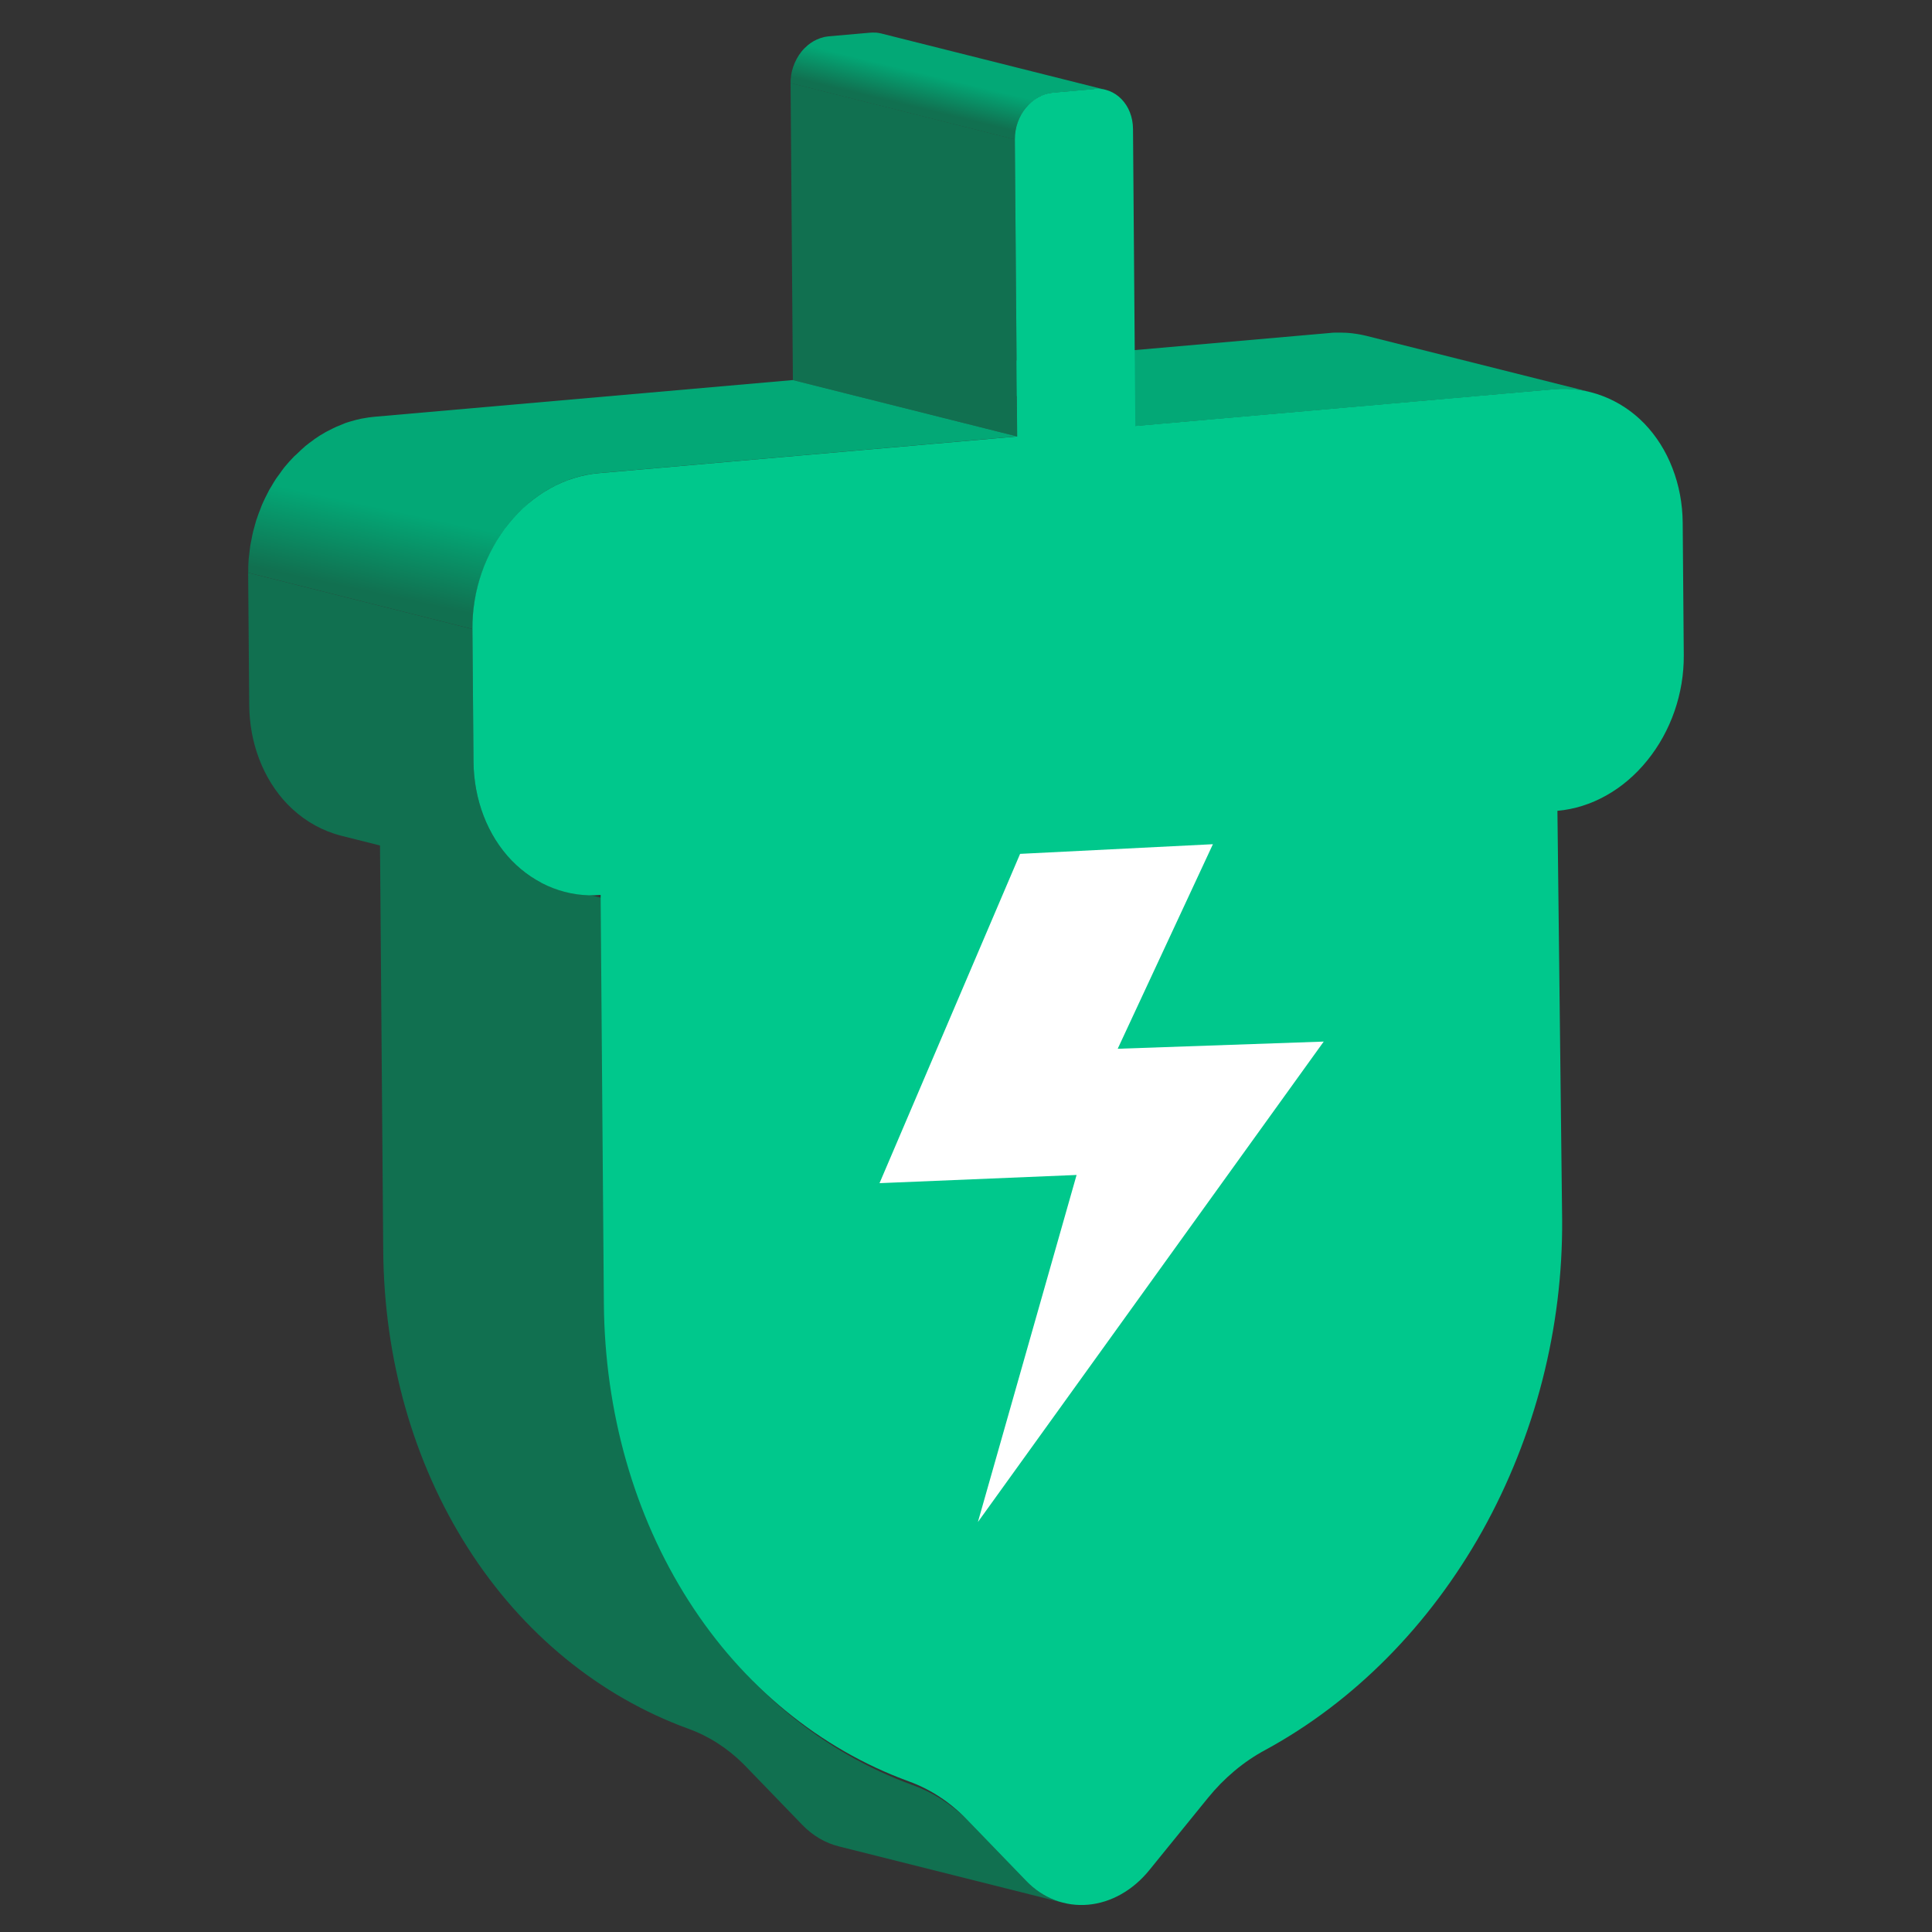 <?xml version="1.0" encoding="UTF-8"?>
<svg xmlns:xlink="http://www.w3.org/1999/xlink" id="Layer_1" data-name="Layer 1" xmlns="http://www.w3.org/2000/svg" viewBox="0 0 250 250">
  <rect x="0" y="0" width="250" height="250" fill="#333333" stroke="none"/>
  <defs>
    <style>
      .cls-1 {
        fill: url(#linear-gradient);
      }

      .cls-1, .cls-2, .cls-3, .cls-4, .cls-5, .cls-6 {
        stroke-width: 0px;
      }

      .cls-2 {
        fill: url(#linear-gradient-2);
      }

      .cls-3 {
        fill: #117050;
      }

      .cls-4 {
        fill: #fff;
      }

      .cls-5 {
        fill: #03a876;
      }

      .cls-6 {
        fill: #00c88c;
      }
    </style>
    <linearGradient id="linear-gradient" x1="119.73" y1="22.97" x2="129.27" y2="-16.64" gradientUnits="userSpaceOnUse">
      <stop offset=".21" stop-color="#117050"/>
      <stop offset=".32" stop-color="#03a876"/>
    </linearGradient>
    <linearGradient id="linear-gradient-2" x1="73.41" y1="103.46" x2="94.31" y2="6.16" xlink:href="#linear-gradient"/>
  </defs>
  <path class="cls-5" d="m202.5,50.33c.23,0,.47.01.7.02.14,0,.28.02.41.03.25.02.5.05.75.09.12.02.23.03.35.05.36.06.72.13,1.08.22l-29.02-7.29c-.36-.09-.72-.16-1.08-.22-.12-.02-.23-.03-.35-.05-.25-.04-.49-.07-.74-.09-.14-.01-.28-.02-.42-.03-.23-.01-.46-.02-.7-.02-.14,0-.29,0-.43,0-.09,0-.18,0-.27,0-.24,0-.48.02-.72.05l-54.16,4.75,29.02,7.29,54.16-4.75c.33-.03.66-.04.99-.05.14,0,.28,0,.43,0Z"/>
  <polygon class="cls-3" points="131.62 56.47 102.6 49.18 102.3 10.74 131.32 18.03 131.62 56.47"/>
  <path class="cls-1" d="m143.04,11.62h0s0,0,0,0l-29.02-7.29c-.21-.05-.43-.09-.66-.11-.07,0-.15,0-.22,0-.12,0-.24-.02-.36,0-.06,0-.13,0-.19.01l-5.36.47h0s0,0,0,0c-.18.02-.37.05-.54.08-.06.01-.12.03-.17.05-.12.03-.24.06-.35.1-.02,0-.04.01-.06.02-.02,0-.05.02-.07.03-.26.09-.51.21-.75.34-.01,0-.02.01-.03.02-.24.14-.46.29-.68.47-.02.01-.04.02-.05.04,0,0-.01.01-.02.02-.29.24-.56.51-.8.81,0,0,0,0,0,0,0,0-.01.02-.02.03-.22.27-.41.56-.58.87,0,0,0,.01-.01.02,0,.01-.01.03-.02.04-.18.33-.33.68-.45,1.04,0,.02-.02.03-.02.05,0,.03-.01.05-.02.08-.09.28-.16.57-.21.87,0,.04,0,.07-.01.11-.05.32-.07.64-.07.97l29.02,7.29c0-.33.02-.65.07-.97,0-.04,0-.07.01-.11.05-.3.12-.59.21-.87.01-.04.03-.09.04-.13.12-.36.27-.71.45-1.04.01-.02.02-.04.03-.06.17-.31.37-.6.58-.87,0-.01.02-.02.02-.03.24-.3.51-.57.8-.81.02-.02.05-.04.07-.05.22-.17.44-.33.68-.47.01,0,.02-.01.03-.02.24-.14.49-.25.75-.34.04-.02.09-.03.13-.05.12-.04.24-.07.35-.1.06-.01.12-.03.17-.05.18-.04.36-.07.55-.08l5.36-.47c.19-.02.37,0,.55,0,.07,0,.15,0,.22,0,.22.02.44.05.66.11Z"/>
  <path class="cls-3" d="m135.05,245.18c-.8-.47-1.55-1.06-2.23-1.76h0l-7.28-7.54h.02c-.1-.1-.2-.19-.3-.29l-.16-.17h-.01c-2.05-2-4.41-3.51-7.02-4.44-11.53-4.21-21.47-12.36-28.5-23.38-7.05-11.04-10.85-24.42-10.96-38.47l-.42-52.86-29.02-7.29.42,52.86c.11,14.05,3.91,27.43,10.96,38.47,7.02,11.02,16.97,19.17,28.5,23.38,2.68.96,5.1,2.53,7.19,4.61l7.57,7.83c1.35,1.4,2.99,2.36,4.77,2.8l29.02,7.29c-.89-.22-1.75-.57-2.55-1.04Z"/>
  <path class="cls-3" d="m66.19,111.33c-3.11-3.24-4.88-7.85-4.92-12.8l-.14-17.13-29.02-7.29.14,17.13c.04,4.95,1.82,9.56,4.92,12.8,1.74,1.8,3.82,3.1,6.05,3.83.32.1.64.2.96.28l29.02,7.29c-2.59-.65-5.02-2.05-7.01-4.11Z"/>
  <path class="cls-2" d="m68.44,65.09c.37-.31.75-.6,1.13-.87.06-.04.11-.09.16-.12.45-.31.91-.59,1.37-.86.14-.08.29-.15.44-.23.33-.17.66-.34.99-.49.18-.08.37-.15.56-.23.33-.13.67-.27,1.01-.38.09-.03.18-.06.26-.08.46-.14.92-.26,1.39-.36.08-.02.16-.03.24-.04.49-.09.98-.17,1.48-.21l54.14-4.75-29.02-7.29-54.14,4.75c-.5.04-.99.12-1.48.21-.08.02-.16.03-.24.04-.47.1-.93.22-1.39.36-.09.03-.18.06-.27.08-.12.04-.25.08-.37.12-.21.08-.42.17-.63.26-.19.08-.38.15-.56.23-.33.15-.66.32-.99.49-.15.08-.29.14-.44.23-.47.26-.93.55-1.37.86-.05.04-.1.08-.15.12-.36.25-.71.52-1.06.8-.03.02-.05.05-.08.08-.31.26-.61.54-.9.83-.15.14-.3.27-.45.41-.43.44-.85.9-1.25,1.39-.01.02-.03.03-.04.05-.22.27-.41.56-.61.84-.14.2-.3.39-.44.6-.22.32-.41.66-.61,1-.11.19-.23.36-.33.55,0,0,0,0,0,.01-.03.05-.05.1-.07.14-.28.52-.54,1.06-.78,1.6-.09.2-.16.41-.24.62-.16.4-.32.8-.45,1.22-.02.07-.06.14-.08.21-.08.25-.14.5-.21.75-.07.24-.14.48-.2.73-.09.35-.15.7-.22,1.06-.04.23-.1.46-.14.7-.06.39-.1.79-.15,1.19-.02.2-.05.4-.07.6-.05.6-.07,1.2-.06,1.8l29.02,7.29c0-.6.02-1.2.06-1.8.02-.2.05-.4.07-.59.04-.4.08-.8.15-1.19.04-.24.09-.47.14-.7.07-.35.14-.71.22-1.06.06-.25.13-.49.2-.73.09-.32.18-.64.29-.96.14-.41.29-.81.45-1.21.08-.21.16-.42.24-.62.24-.55.5-1.08.78-1.6.03-.05.05-.1.08-.16.1-.19.22-.36.33-.55.2-.34.39-.68.61-1.01.14-.2.29-.39.43-.59.22-.3.43-.61.66-.9.4-.49.82-.95,1.25-1.39.14-.15.3-.28.45-.42.3-.28.59-.57.9-.82Z"/>
  <path class="cls-6" d="m141.61,11.5c2.73-.24,4.98,2.07,5,5.18l.3,38.44,54.16-4.75c2.16-.19,4.3.1,6.33.88,2,.76,3.85,1.98,5.39,3.57,1.54,1.6,2.78,3.56,3.62,5.75.86,2.21,1.31,4.6,1.33,7.07l.14,17.13c.04,4.95-1.66,9.86-4.74,13.65-3.05,3.78-7.24,6.12-11.61,6.5l.61,52.85c.11,14.05-3.49,28.07-10.33,40.34-6.86,12.24-16.64,22.12-28.09,28.34-2.79,1.5-5.31,3.61-7.43,6.22l-7.59,9.35c-2.1,2.58-4.93,4.19-7.91,4.45-2.98.26-5.84-.85-7.97-3.05l-7.73-8c-2.16-2.23-4.69-3.9-7.49-4.91-11.53-4.21-21.47-12.36-28.5-23.38-7.05-11.04-10.85-24.42-10.96-38.47l-.42-52.86c-4.18.37-8.4-1.23-11.53-4.47-3.11-3.24-4.88-7.85-4.92-12.8l-.14-17.13c-.04-4.98,1.66-9.89,4.71-13.67,3.07-3.78,7.26-6.12,11.64-6.5l54.14-4.75-.3-38.44c-.02-3.11,2.19-5.81,4.94-6.05,0,0,5.36-.47,5.36-.47Z"/>
  <polygon class="cls-4" points="156.95 109.24 132 110.49 113.81 153.1 139.31 152.04 126.54 196.95 171.29 134.78 144.63 135.71 156.95 109.24"/>
</svg>
